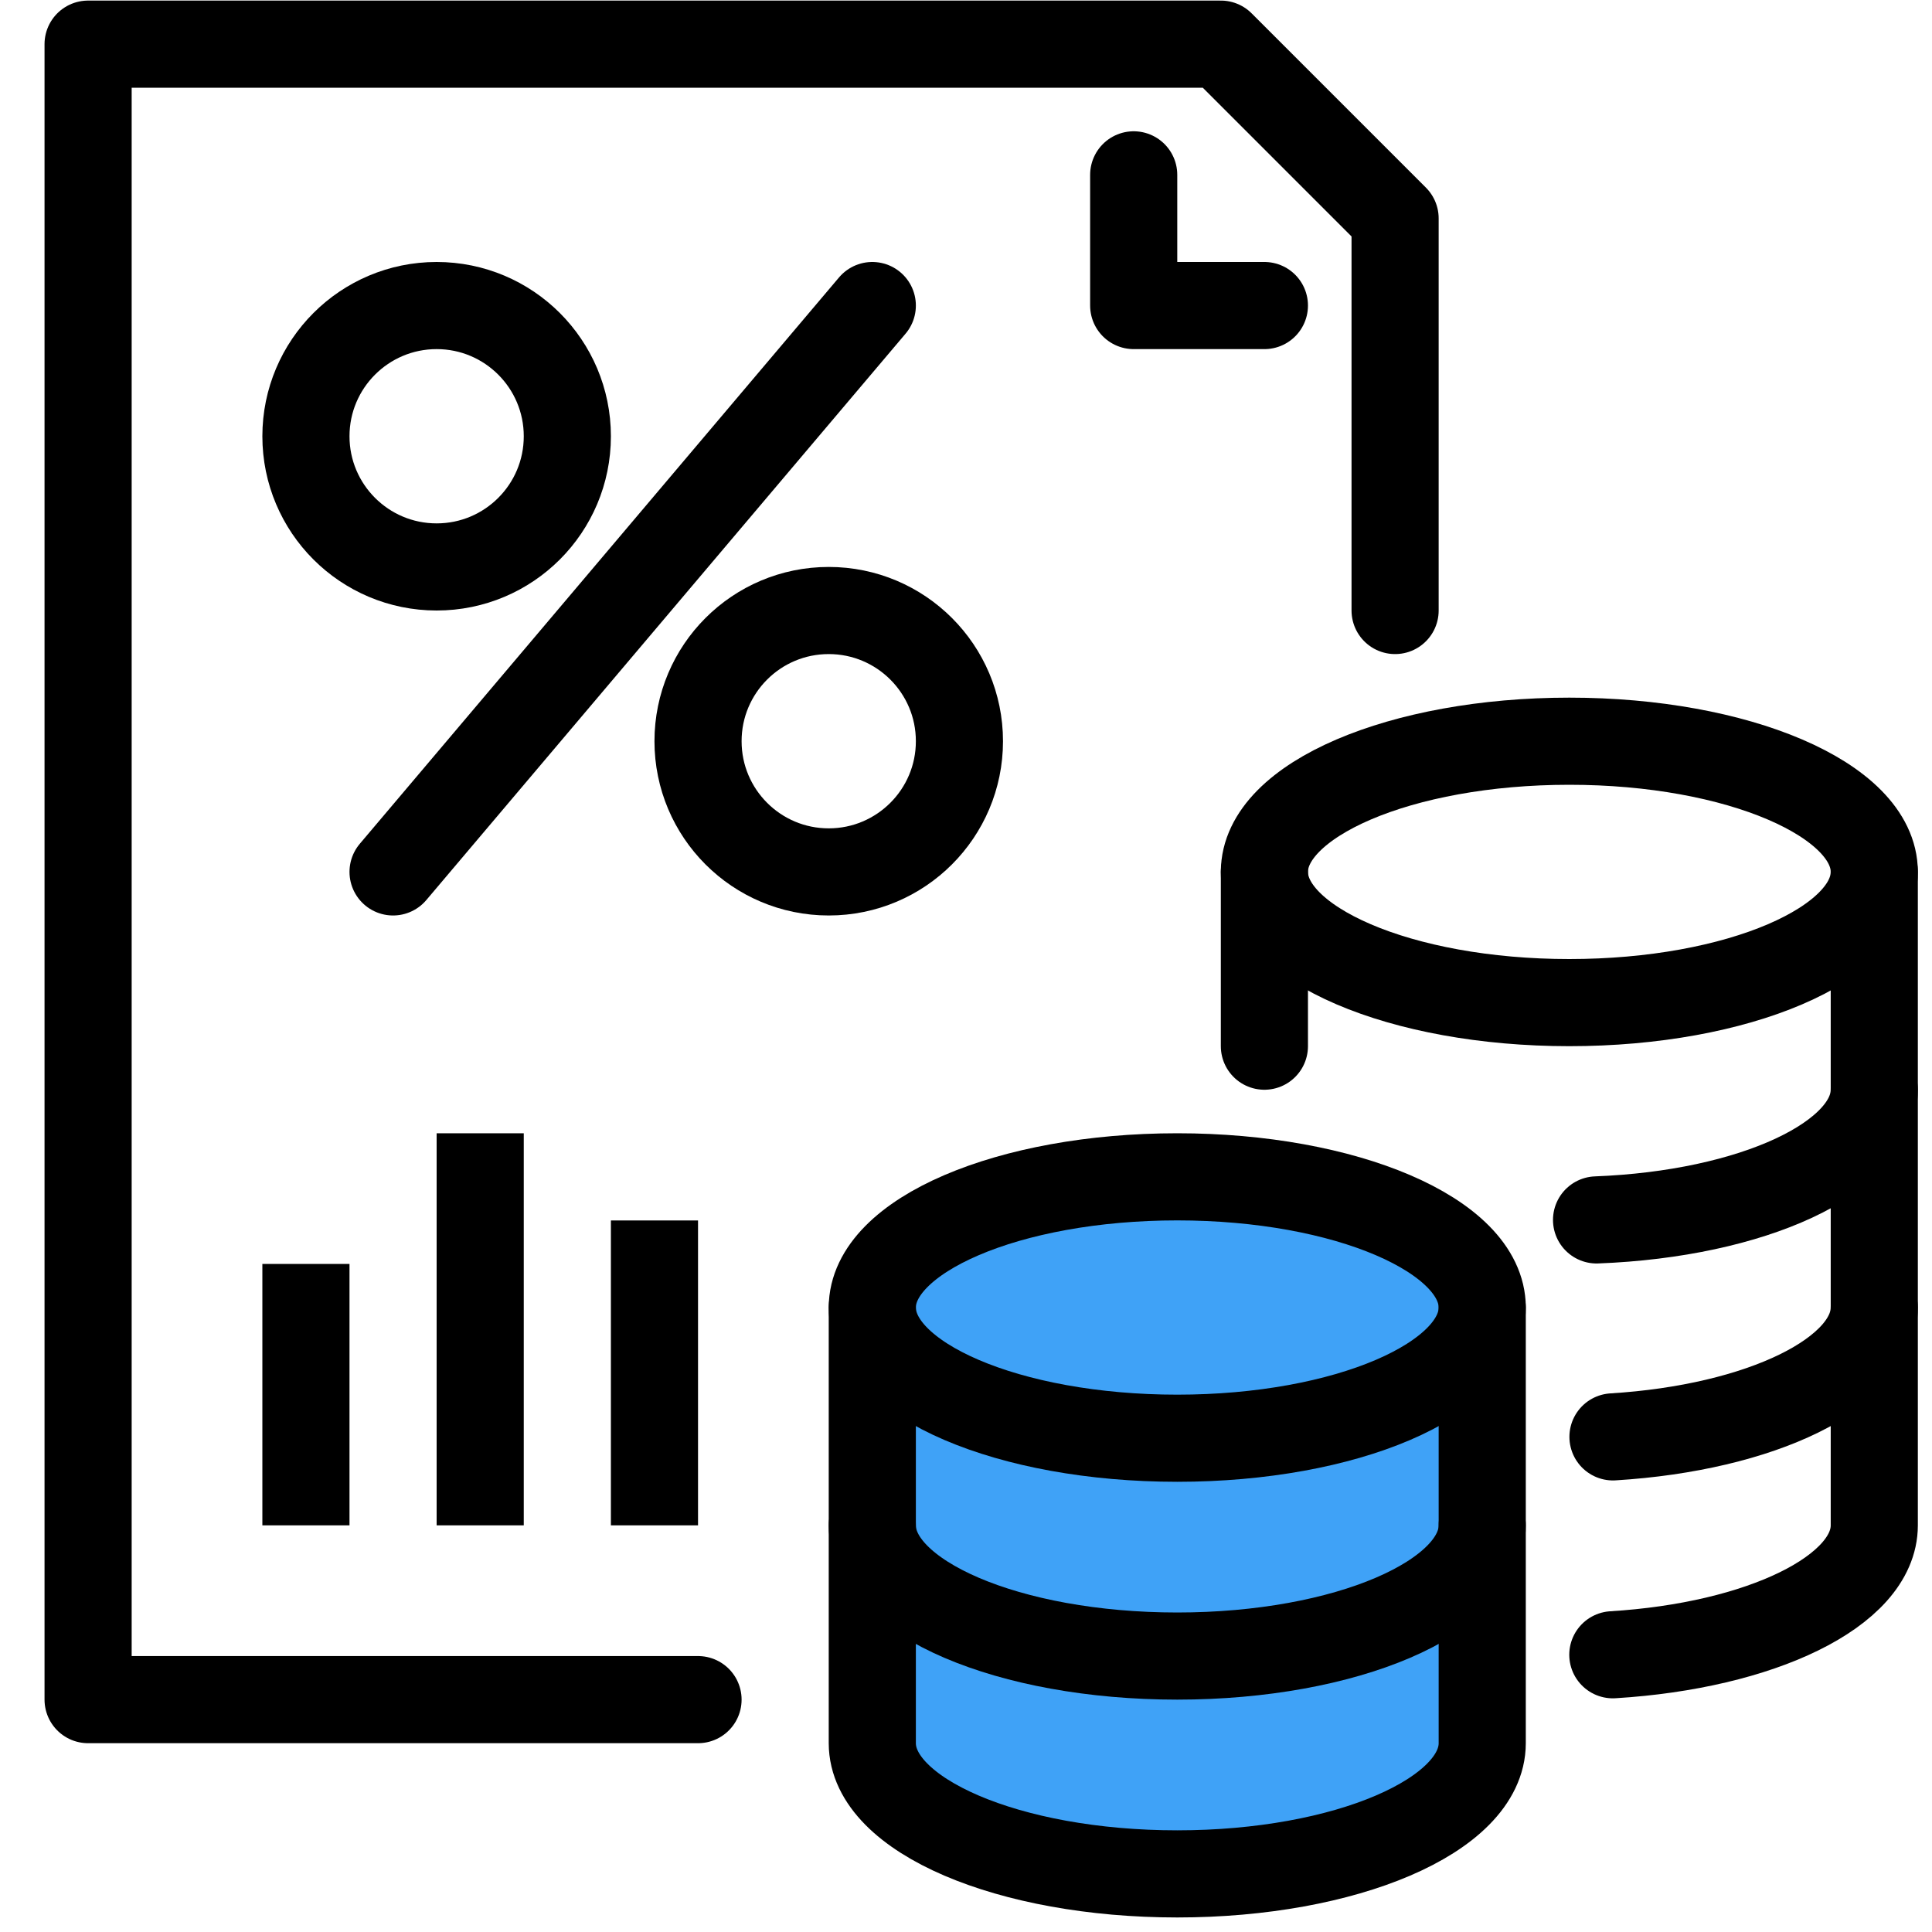<svg xmlns="http://www.w3.org/2000/svg" width="40" height="40" viewBox="0 0 40 40" fill="none"><g clip-path="url(#clip0_233_4245)"><path d="M24.61 24.49C21.449 24.49 19.037 25.841 18.227 26.517V36.953C18.564 37.594 20.314 38.878 24.61 38.878C28.906 38.878 30.655 37.594 30.993 36.953V26.517C30.183 25.841 27.771 24.49 24.61 24.49Z" fill="#3FA2F7"></path><path d="M28.884 12.64V4.522L25.276 0.914H1.824V35.189H14.452" stroke="black" stroke-width="1.804" stroke-linecap="round" stroke-linejoin="round"></path><path d="M23.472 3.62V6.326H26.178" stroke="black" stroke-width="1.804" stroke-linecap="round" stroke-linejoin="round"></path><path d="M6.334 26.169V31.581" stroke="black" stroke-width="1.804" stroke-linejoin="round"></path><path d="M13.55 25.268V31.581" stroke="black" stroke-width="1.804" stroke-linejoin="round"></path><path d="M9.942 23.463V31.581" stroke="black" stroke-width="1.804" stroke-linejoin="round"></path><path d="M24.374 29.777C27.861 29.777 30.688 28.566 30.688 27.071C30.688 25.577 27.861 24.365 24.374 24.365C20.887 24.365 18.06 25.577 18.06 27.071C18.06 28.566 20.887 29.777 24.374 29.777Z" stroke="black" stroke-width="1.804" stroke-linecap="round" stroke-linejoin="round"></path><path d="M30.688 27.071V31.581C30.688 33.076 27.861 34.287 24.374 34.287C20.886 34.287 18.06 33.076 18.06 31.581V27.071" stroke="black" stroke-width="1.804" stroke-linecap="round" stroke-linejoin="round"></path><path d="M18.06 31.581V36.091C18.06 37.586 20.886 38.797 24.374 38.797C27.861 38.797 30.688 37.586 30.688 36.091V31.581" stroke="black" stroke-width="1.804" stroke-linecap="round" stroke-linejoin="round"></path><path d="M38.805 22.561V27.07C38.805 28.433 36.453 29.561 33.395 29.749" stroke="black" stroke-width="1.804" stroke-linecap="round" stroke-linejoin="round"></path><path d="M32.491 20.758C35.978 20.758 38.805 19.546 38.805 18.052C38.805 16.557 35.978 15.346 32.491 15.346C29.004 15.346 26.178 16.557 26.178 18.052C26.178 19.546 29.004 20.758 32.491 20.758Z" stroke="black" stroke-width="1.804" stroke-linecap="round" stroke-linejoin="round"></path><path d="M26.178 21.66V18.052" stroke="black" stroke-width="1.804" stroke-linecap="round" stroke-linejoin="round"></path><path d="M38.805 18.052V22.562C38.805 23.974 36.277 25.134 33.055 25.257" stroke="black" stroke-width="1.804" stroke-linecap="round" stroke-linejoin="round"></path><path d="M33.392 34.26C36.452 34.073 38.805 32.944 38.805 31.581V27.071" stroke="black" stroke-width="1.804" stroke-linecap="round" stroke-linejoin="round"></path><path d="M17.158 18.052C18.652 18.052 19.864 16.84 19.864 15.346C19.864 13.851 18.652 12.64 17.158 12.64C15.663 12.64 14.452 13.851 14.452 15.346C14.452 16.84 15.663 18.052 17.158 18.052Z" stroke="black" stroke-width="1.804" stroke-linecap="round" stroke-linejoin="round"></path><path d="M9.04 11.738C10.535 11.738 11.746 10.527 11.746 9.032C11.746 7.538 10.535 6.326 9.04 6.326C7.546 6.326 6.334 7.538 6.334 9.032C6.334 10.527 7.546 11.738 9.04 11.738Z" stroke="black" stroke-width="1.804" stroke-linecap="round" stroke-linejoin="round"></path><path d="M8.138 18.052L18.06 6.326" stroke="black" stroke-width="1.804" stroke-linecap="round" stroke-linejoin="round"></path></g><defs><clipPath id="clip0_233_4245"><rect width="38.785" height="39.687" fill="white" transform="translate(0.922 0.012)"></rect></clipPath></defs></svg>